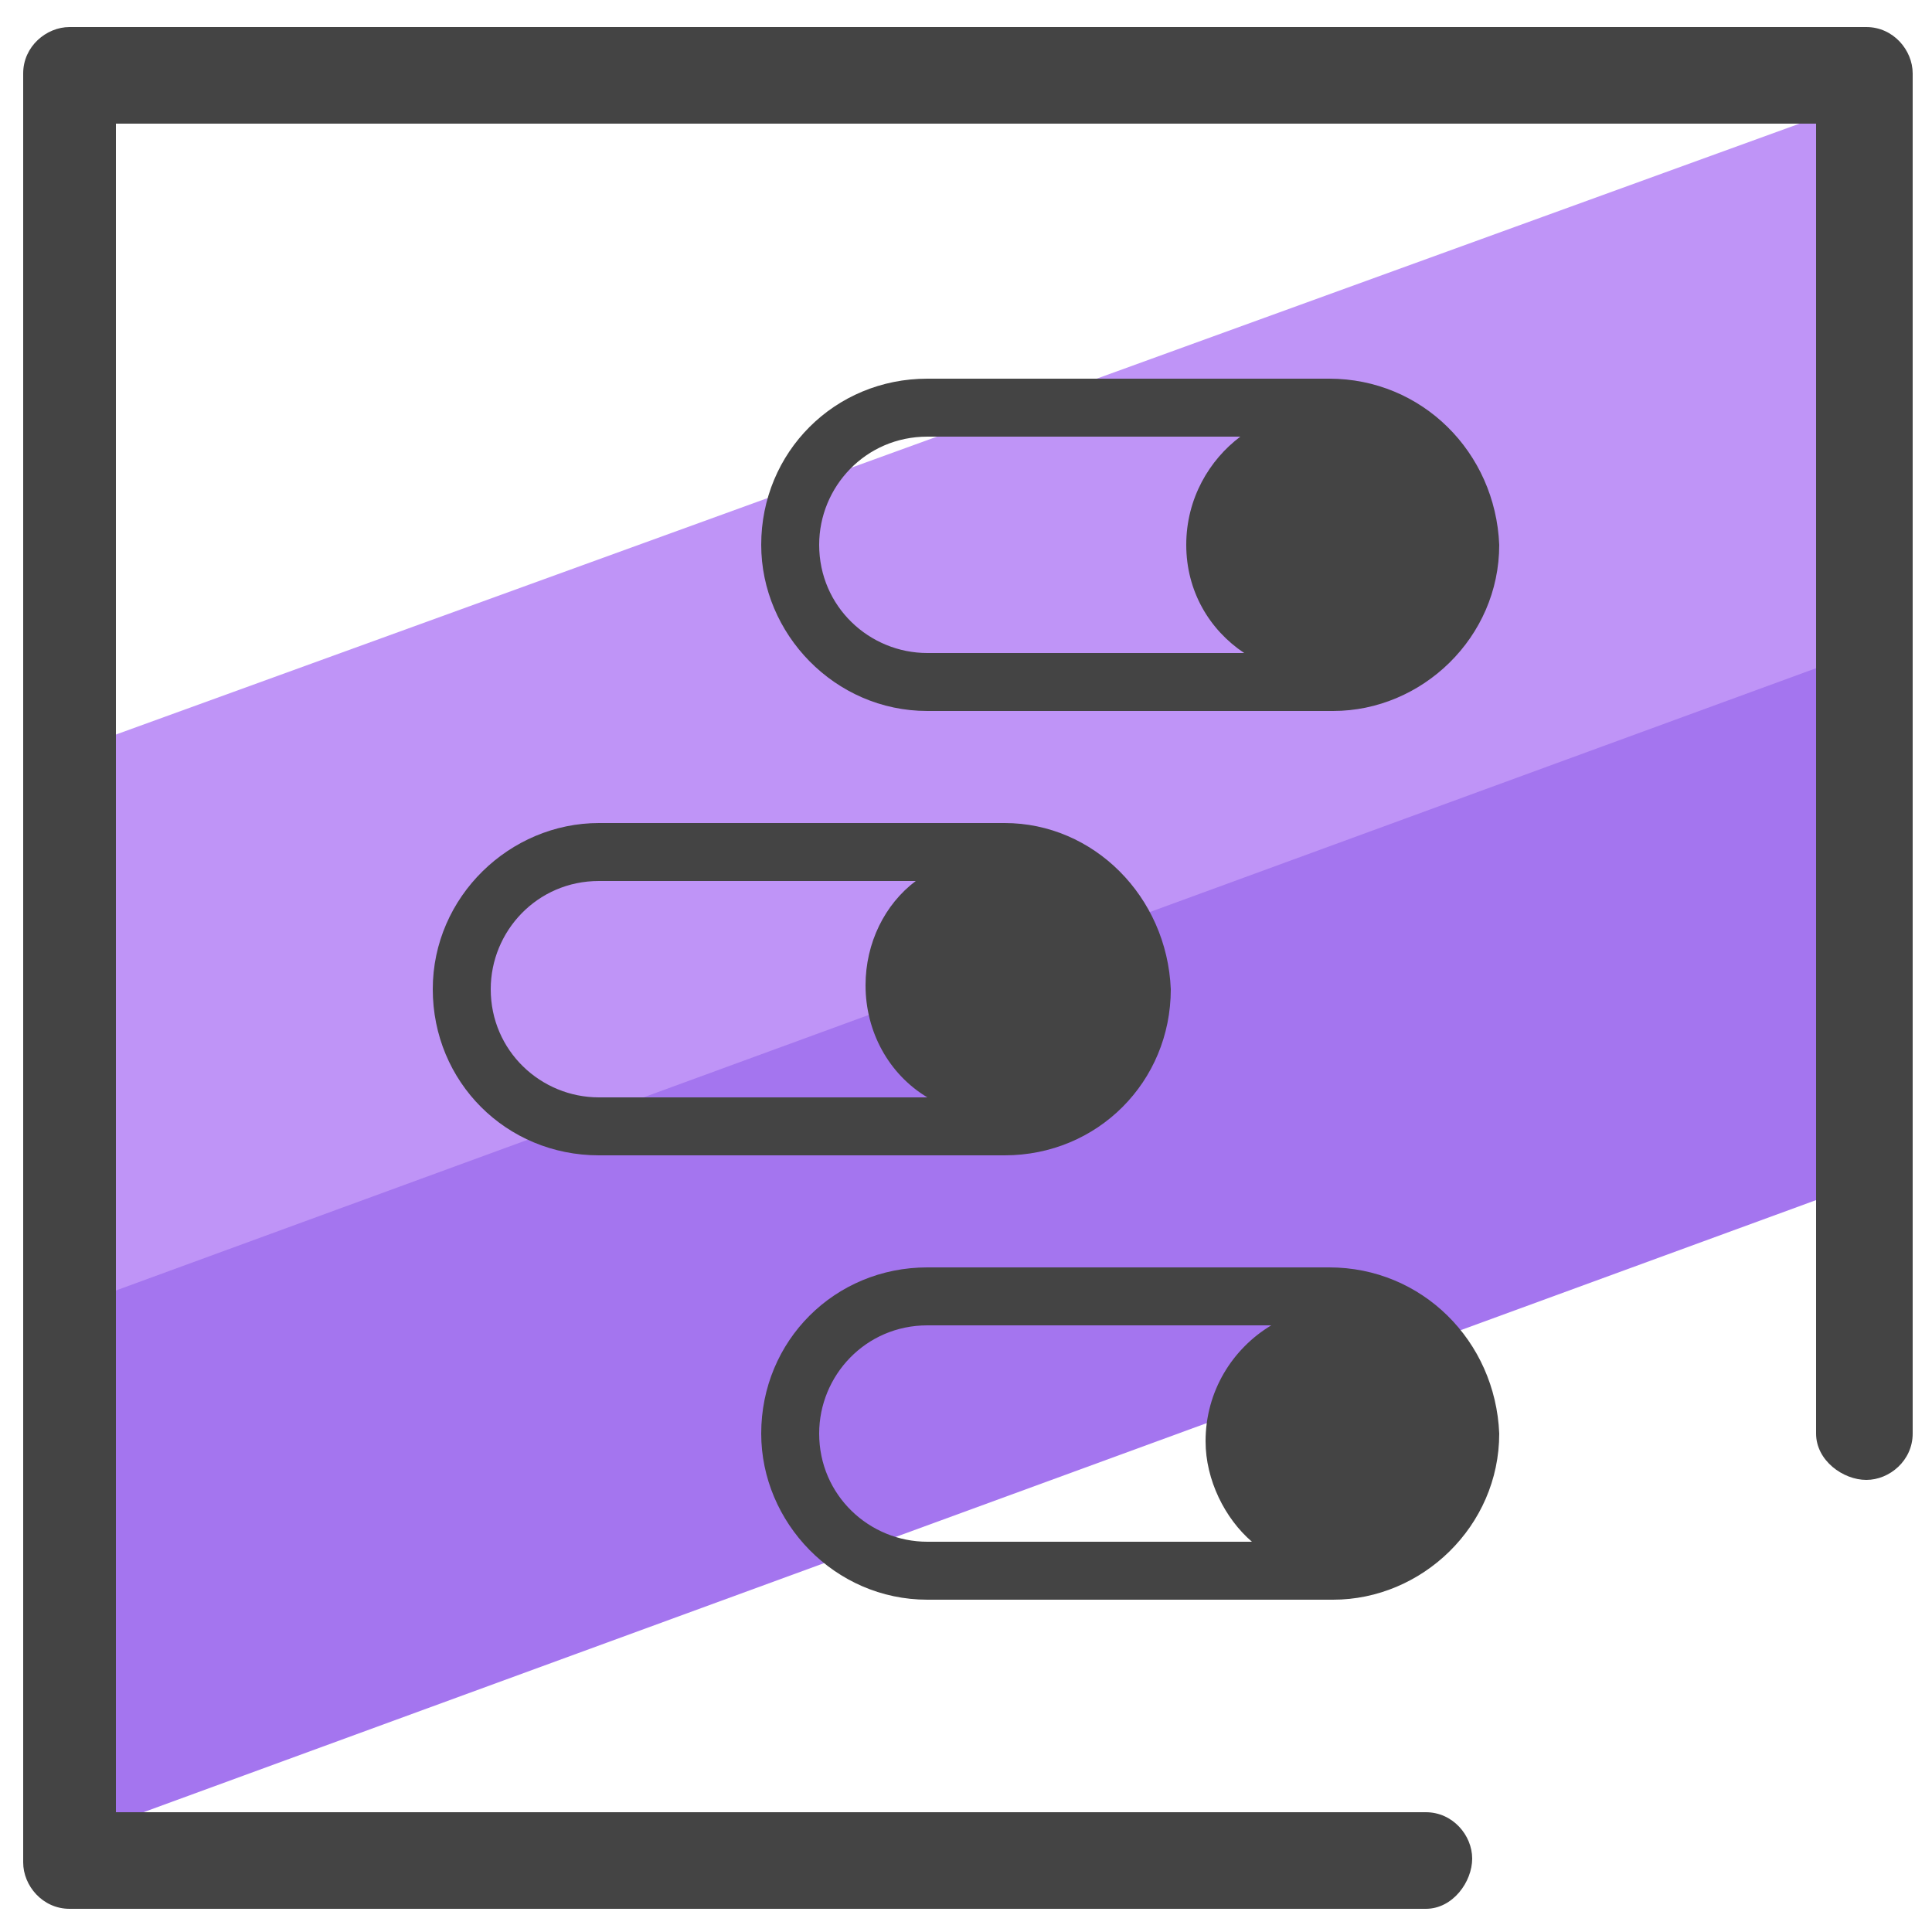 <svg xmlns="http://www.w3.org/2000/svg" id="Camada_1" x="0" y="0" version="1.1" viewBox="0 0 50 50" xml:space="preserve"><style>.st2{fill:#444}</style><path fill="#a475ef" d="M48.4 26.1l.4 4.3-47 17.2.1-9.2.4-5.3L49.1 16l-.7 3.8z"/><path fill="#bf94f7" d="M48.4 9.2l-.6 7.8L1.9 33.8v-10l.3-4.5L48.5 2.5z"/><path d="M36.9 49.4H1.8c-.7 0-1.2-.6-1.2-1.2V1.9c0-.7.6-1.2 1.2-1.2h46.5c.7 0 1.2.6 1.2 1.2v35.2c0 .7-.6 1.2-1.2 1.2s-1.3-.5-1.3-1.2V3.2H3v43.7h33.9c.7 0 1.2.6 1.2 1.2s-.5 1.3-1.2 1.3z" class="st2"/><path d="M34.4 9.8H24c-2.4 0-4.3 1.9-4.3 4.3 0 2.3 1.9 4.3 4.3 4.3h10.5c2.3 0 4.3-1.9 4.3-4.3-.1-2.4-2-4.3-4.4-4.3zM24 16.9c-1.5 0-2.8-1.2-2.8-2.8 0-1.5 1.2-2.8 2.8-2.8h8.1c-.8.6-1.4 1.6-1.4 2.8 0 1.2.6 2.2 1.5 2.8H24zm10.4 15.9H24c-2.4 0-4.3 1.9-4.3 4.3 0 2.3 1.9 4.3 4.3 4.3h10.5c2.3 0 4.3-1.9 4.3-4.3-.1-2.4-2-4.3-4.4-4.3zM24 39.9c-1.5 0-2.8-1.2-2.8-2.8 0-1.5 1.2-2.8 2.8-2.8h8.9c-1 .6-1.7 1.7-1.7 3 0 1 .5 2 1.2 2.6H24zm2-18.6H15.5c-2.3 0-4.3 1.9-4.3 4.3s1.9 4.3 4.3 4.3H26c2.4 0 4.3-1.9 4.3-4.3-.1-2.4-2-4.3-4.3-4.3zm-10.5 7.1c-1.5 0-2.8-1.2-2.8-2.8 0-1.5 1.2-2.8 2.8-2.8h8.2c-.8.6-1.3 1.6-1.3 2.7 0 1.2.6 2.3 1.6 2.9h-8.5z" class="st2"/></svg>
